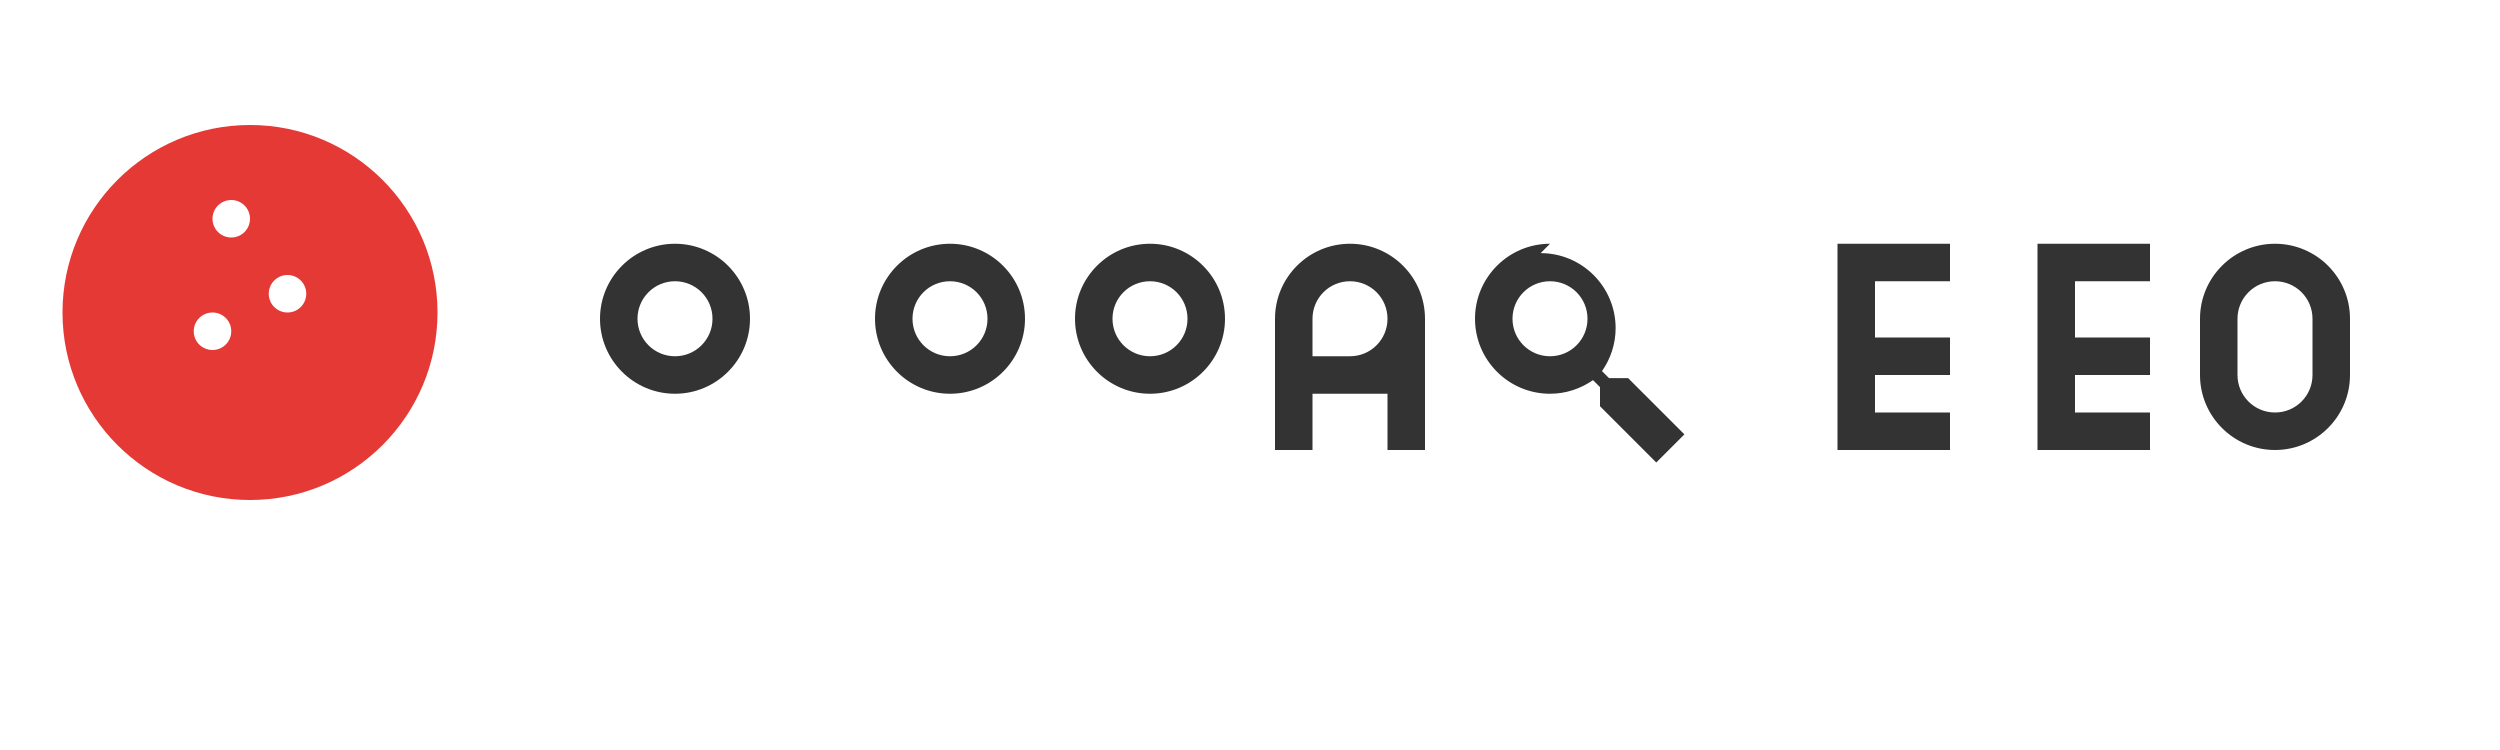 <svg xmlns="http://www.w3.org/2000/svg" viewBox="0 0 200 60" width="200" height="60">
  <g fill="#E53935">
    <path d="M20 10c-8.28 0-15 6.72-15 15s6.72 15 15 15 15-6.72 15-15-6.72-15-15-15zm-1.5 9c-.83 0-1.5-.67-1.5-1.5s.67-1.5 1.5-1.5 1.5.67 1.5 1.5-.67 1.5-1.5 1.5zm4.5 6c-.83 0-1.5-.67-1.5-1.5s.67-1.5 1.5-1.5 1.5.67 1.5 1.5-.67 1.5-1.5 1.5zm-6 3c-.83 0-1.5-.67-1.5-1.5s.67-1.5 1.5-1.5 1.5.67 1.5 1.5-.67 1.5-1.5 1.5z" />
  </g>
  <g fill="#333333">
    <path d="M60 25.5c0 3.31-2.69 6-6 6s-6-2.69-6-6 2.69-6 6-6 6 2.69 6 6zm-6-3c-1.66 0-3 1.34-3 3s1.34 3 3 3 3-1.34 3-3-1.34-3-3-3z" />
    <path d="M76 19.5c-3.31 0-6 2.69-6 6s2.69 6 6 6 6-2.69 6-6-2.69-6-6-6zm0 9c-1.66 0-3-1.34-3-3s1.34-3 3-3 3 1.34 3 3-1.34 3-3 3z" />
    <path d="M92 19.5c-3.31 0-6 2.69-6 6s2.69 6 6 6 6-2.69 6-6-2.69-6-6-6zm0 9c-1.66 0-3-1.34-3-3s1.34-3 3-3 3 1.34 3 3-1.34 3-3 3z" />
    <path d="M108 19.5c-3.31 0-6 2.69-6 6V36h3v-4.5h6V36h3V25.5c0-3.31-2.69-6-6-6zm0 9h-3v-3c0-1.66 1.34-3 3-3s3 1.34 3 3-1.34 3-3 3z" />
    <path d="M124 19.5c-3.31 0-6 2.69-6 6s2.69 6 6 6c1.28 0 2.46-.41 3.44-1.09l.56.56V32.5l4.5 4.5 2.25-2.25-4.5-4.5h-1.53l-.56-.56c.68-.98 1.09-2.16 1.09-3.44 0-3.31-2.69-6-6-6zm0 9c-1.66 0-3-1.34-3-3s1.34-3 3-3 3 1.34 3 3-1.34 3-3 3z" />
    <path d="M147 19.5V36h9v-3h-6v-3h6v-3h-6v-4.5h6v-3z" />
    <path d="M163 19.5V36h9v-3h-6v-3h6v-3h-6v-4.5h6v-3z" />
    <path d="M182 19.5c-3.31 0-6 2.69-6 6v4.5c0 3.31 2.69 6 6 6 3.31 0 6-2.69 6-6V25.5c0-3.31-2.69-6-6-6zm0 13.5c-1.66 0-3-1.34-3-3V25.5c0-1.66 1.34-3 3-3s3 1.34 3 3V30c0 1.66-1.34 3-3 3z" />
  </g>
</svg>
